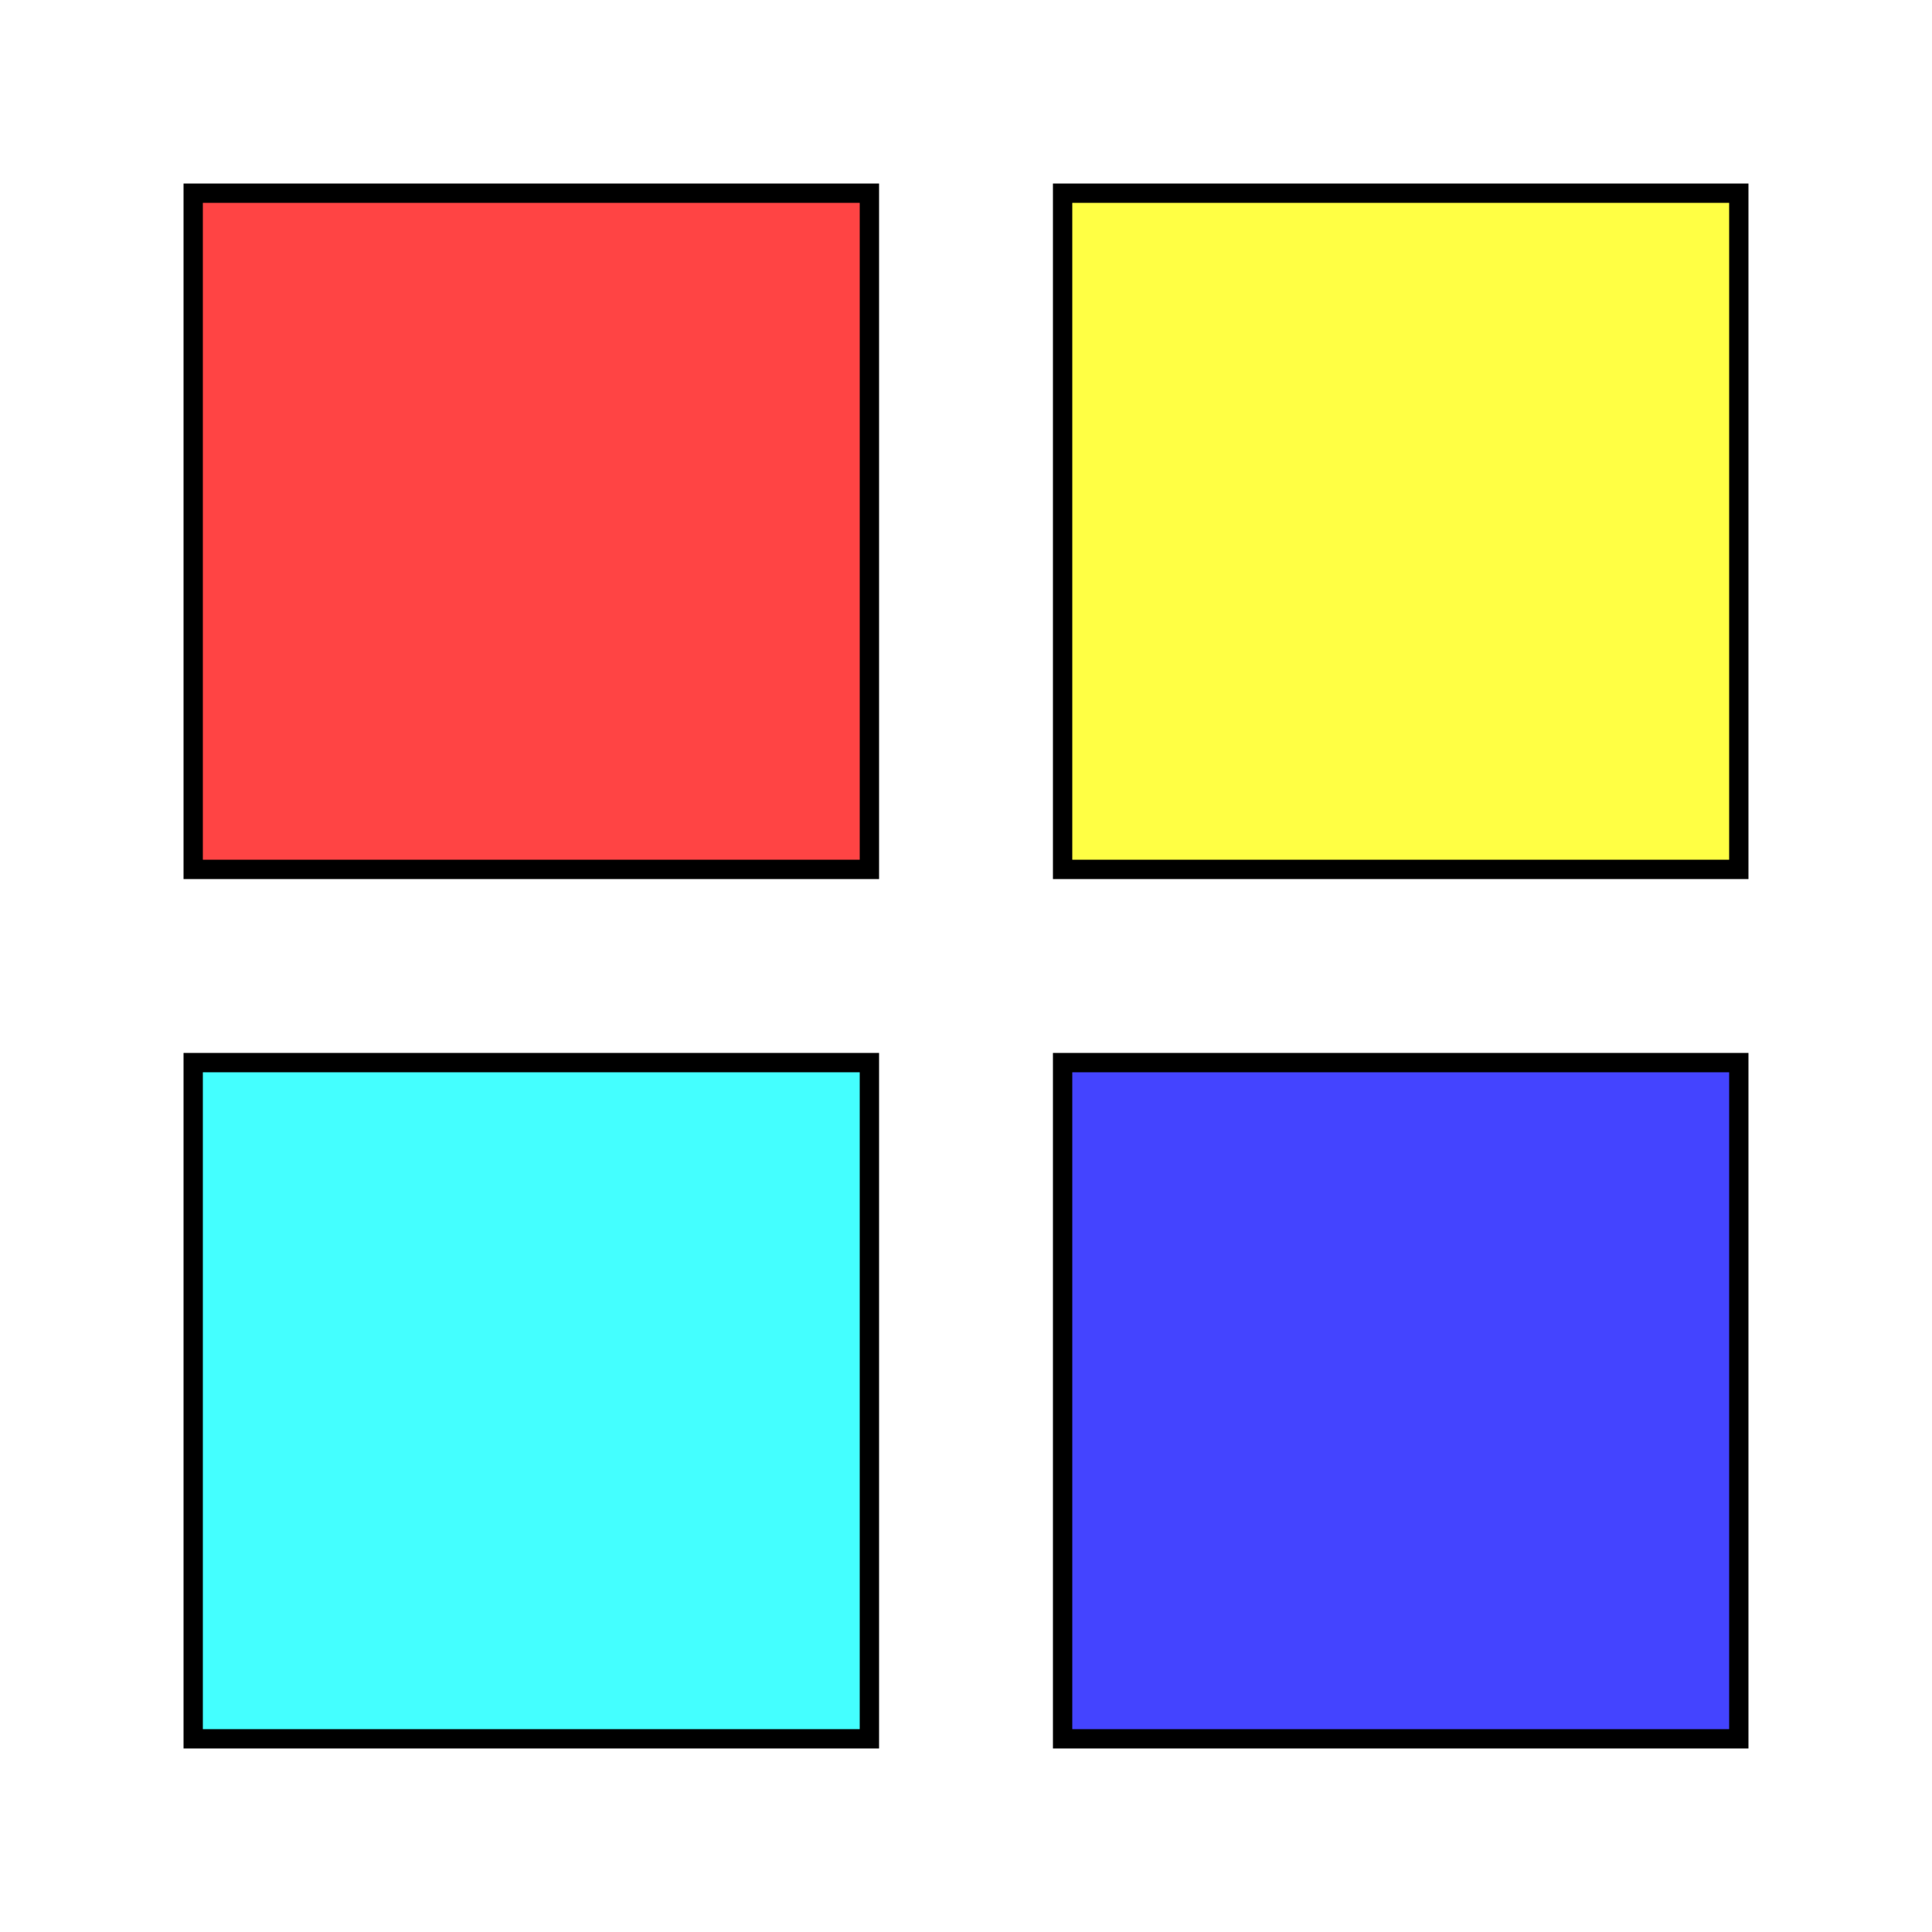 <svg viewBox="0 0 100 100" width="500mm" height="500mm" xmlns="http://www.w3.org/2000/svg">
 <rect x="0" y="0" width="100%" height="100%" fill="white" />
 <rect x="10" y="10" width="35" height="35" stroke="black" fill="#ff4444" />
 <rect x="55" y="10" width="35" height="35" stroke="black" fill="#ffff44" />
 <rect x="10" y="55" width="35" height="35" stroke="black" fill="#44ffff" />
 <rect x="55" y="55" width="35" height="35" stroke="black" fill="#4444ff" />
</svg>